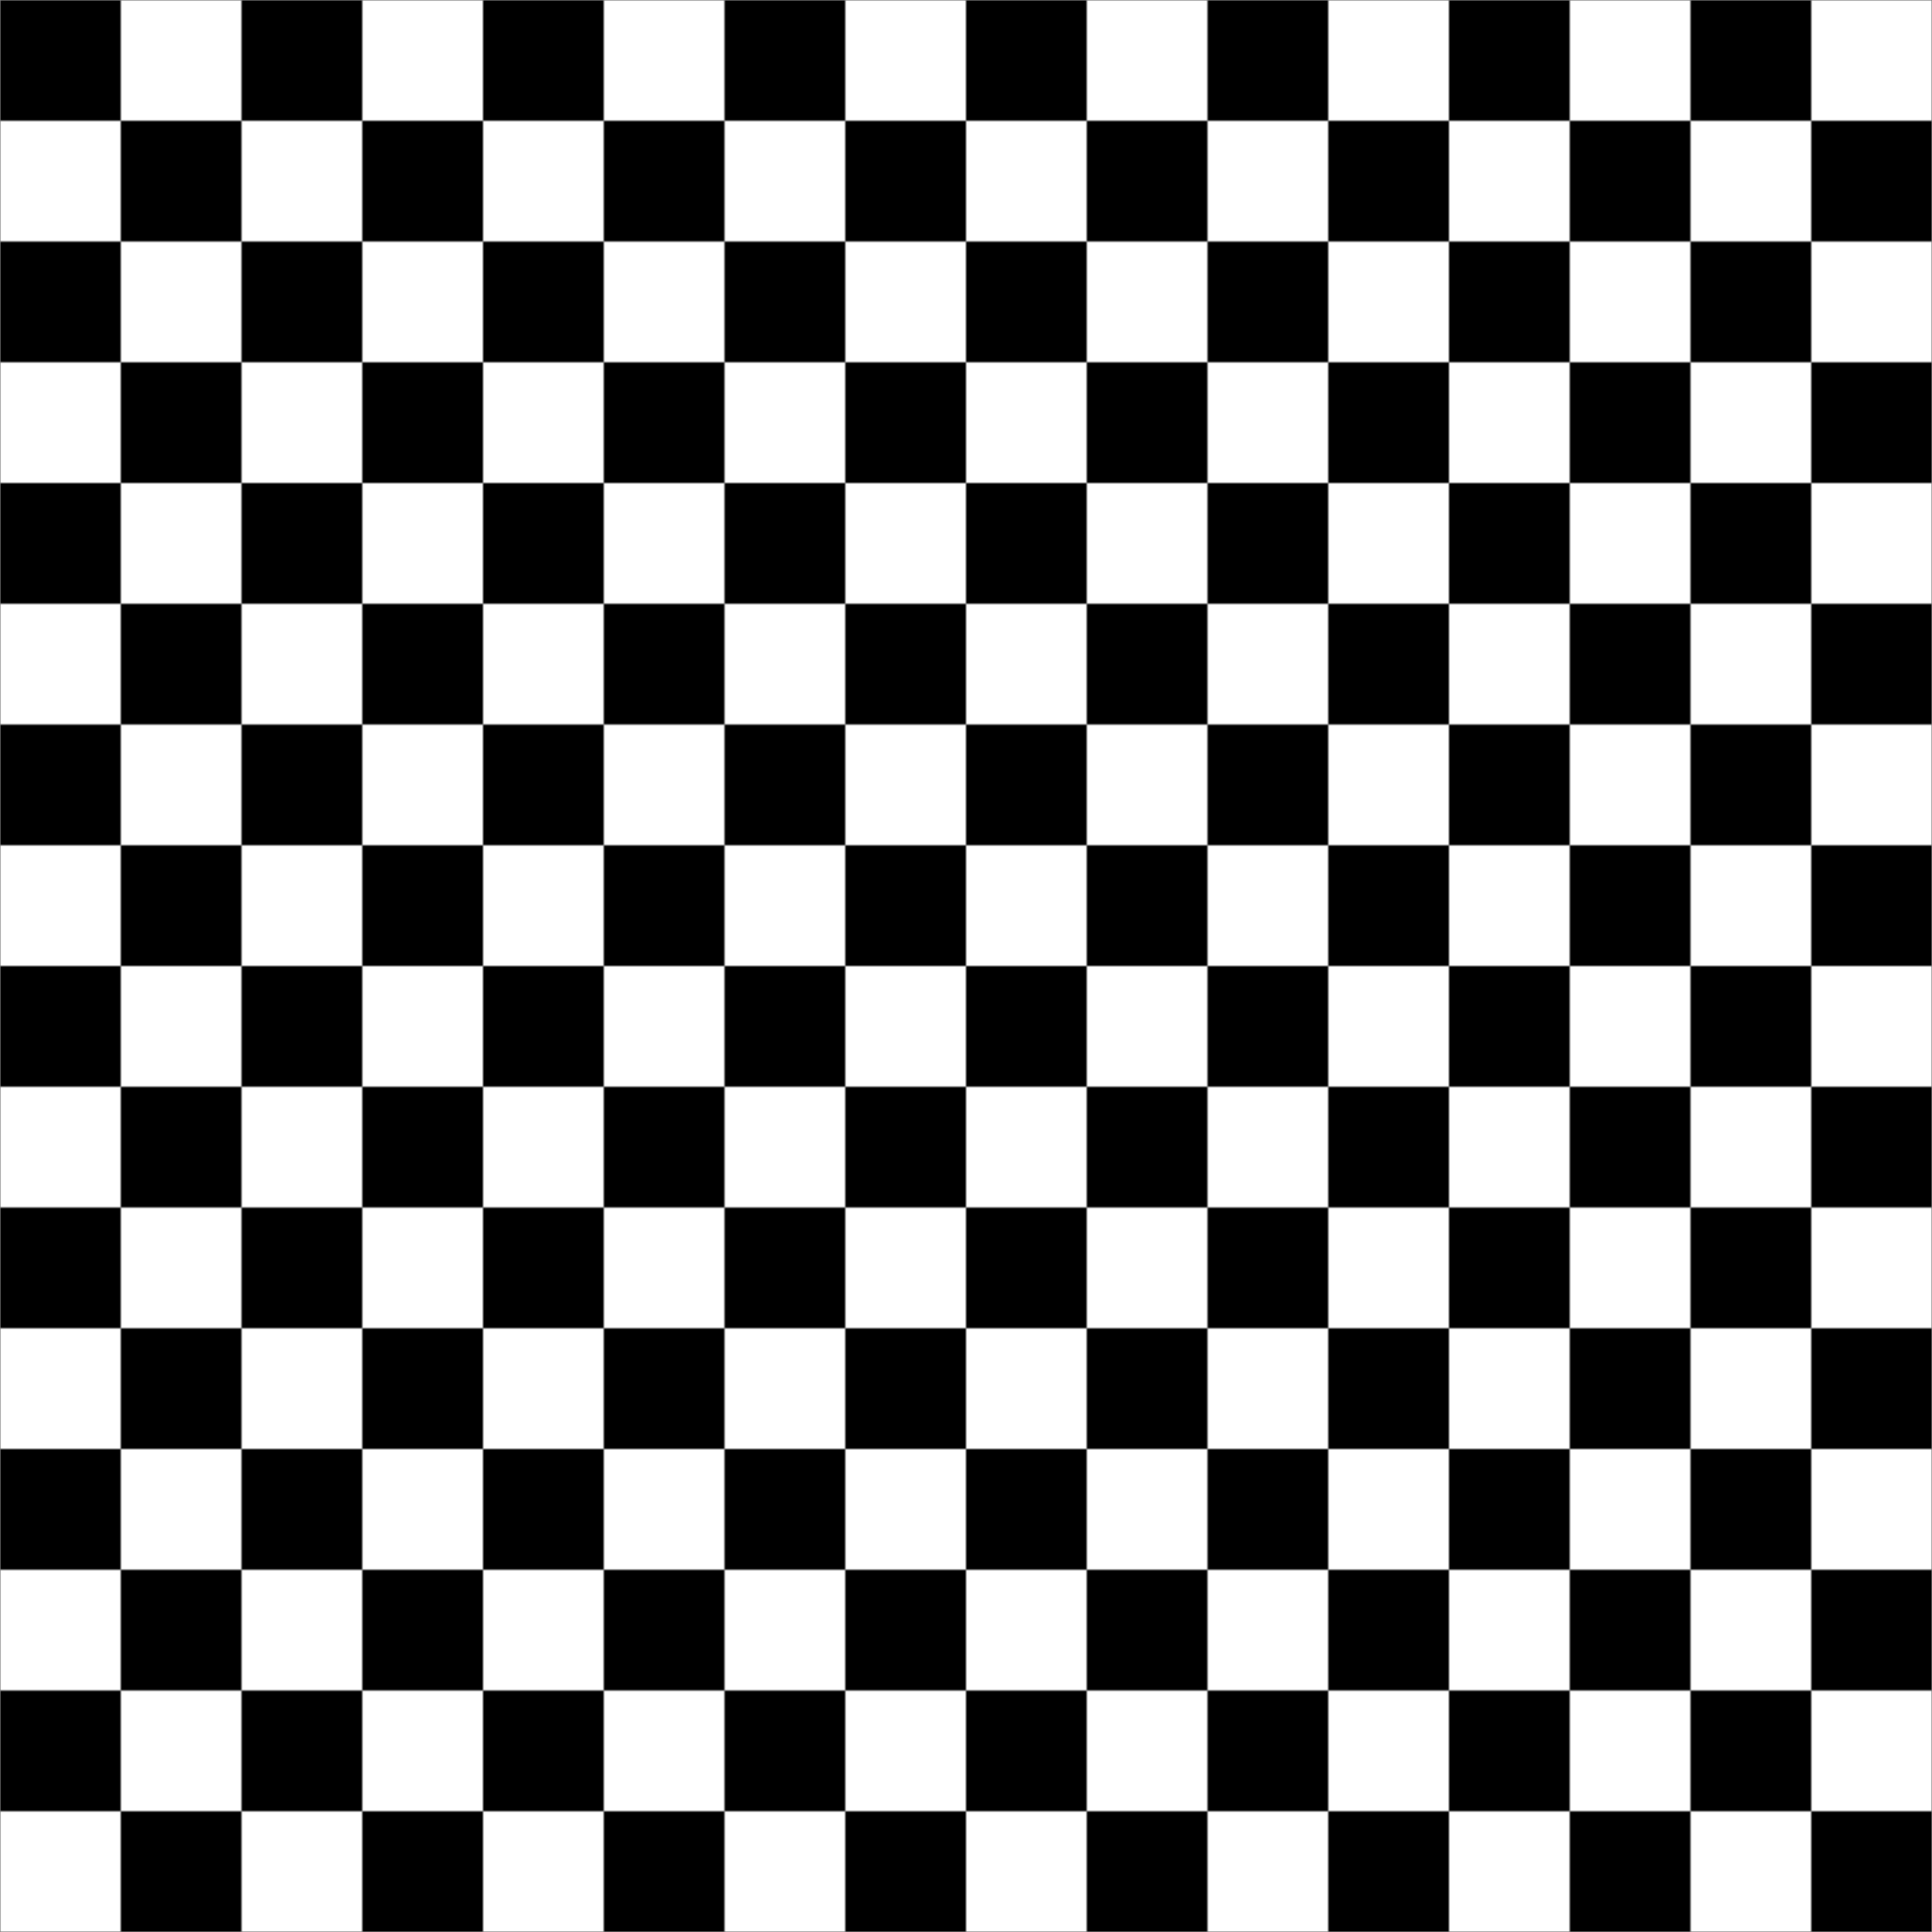 <svg xmlns="http://www.w3.org/2000/svg" width="800" height="800" viewBox="0 0 800 800">
  <defs>
    <pattern id="checkers" patternUnits="userSpaceOnUse" width="100" height="100">
      <rect width="50" height="50" fill="black" />
      <rect x="50" width="50" height="50" fill="white" />
      <rect y="50" width="50" height="50" fill="white" />
      <rect x="50" y="50" width="50" height="50" fill="black" />
    </pattern>
  </defs>

  <rect width="100%" height="100%" fill="url(#checkers)">
    <animate attributeName="fill" values="white; black; white" dur="2s" repeatCount="indefinite" />
  </rect>
</svg>
